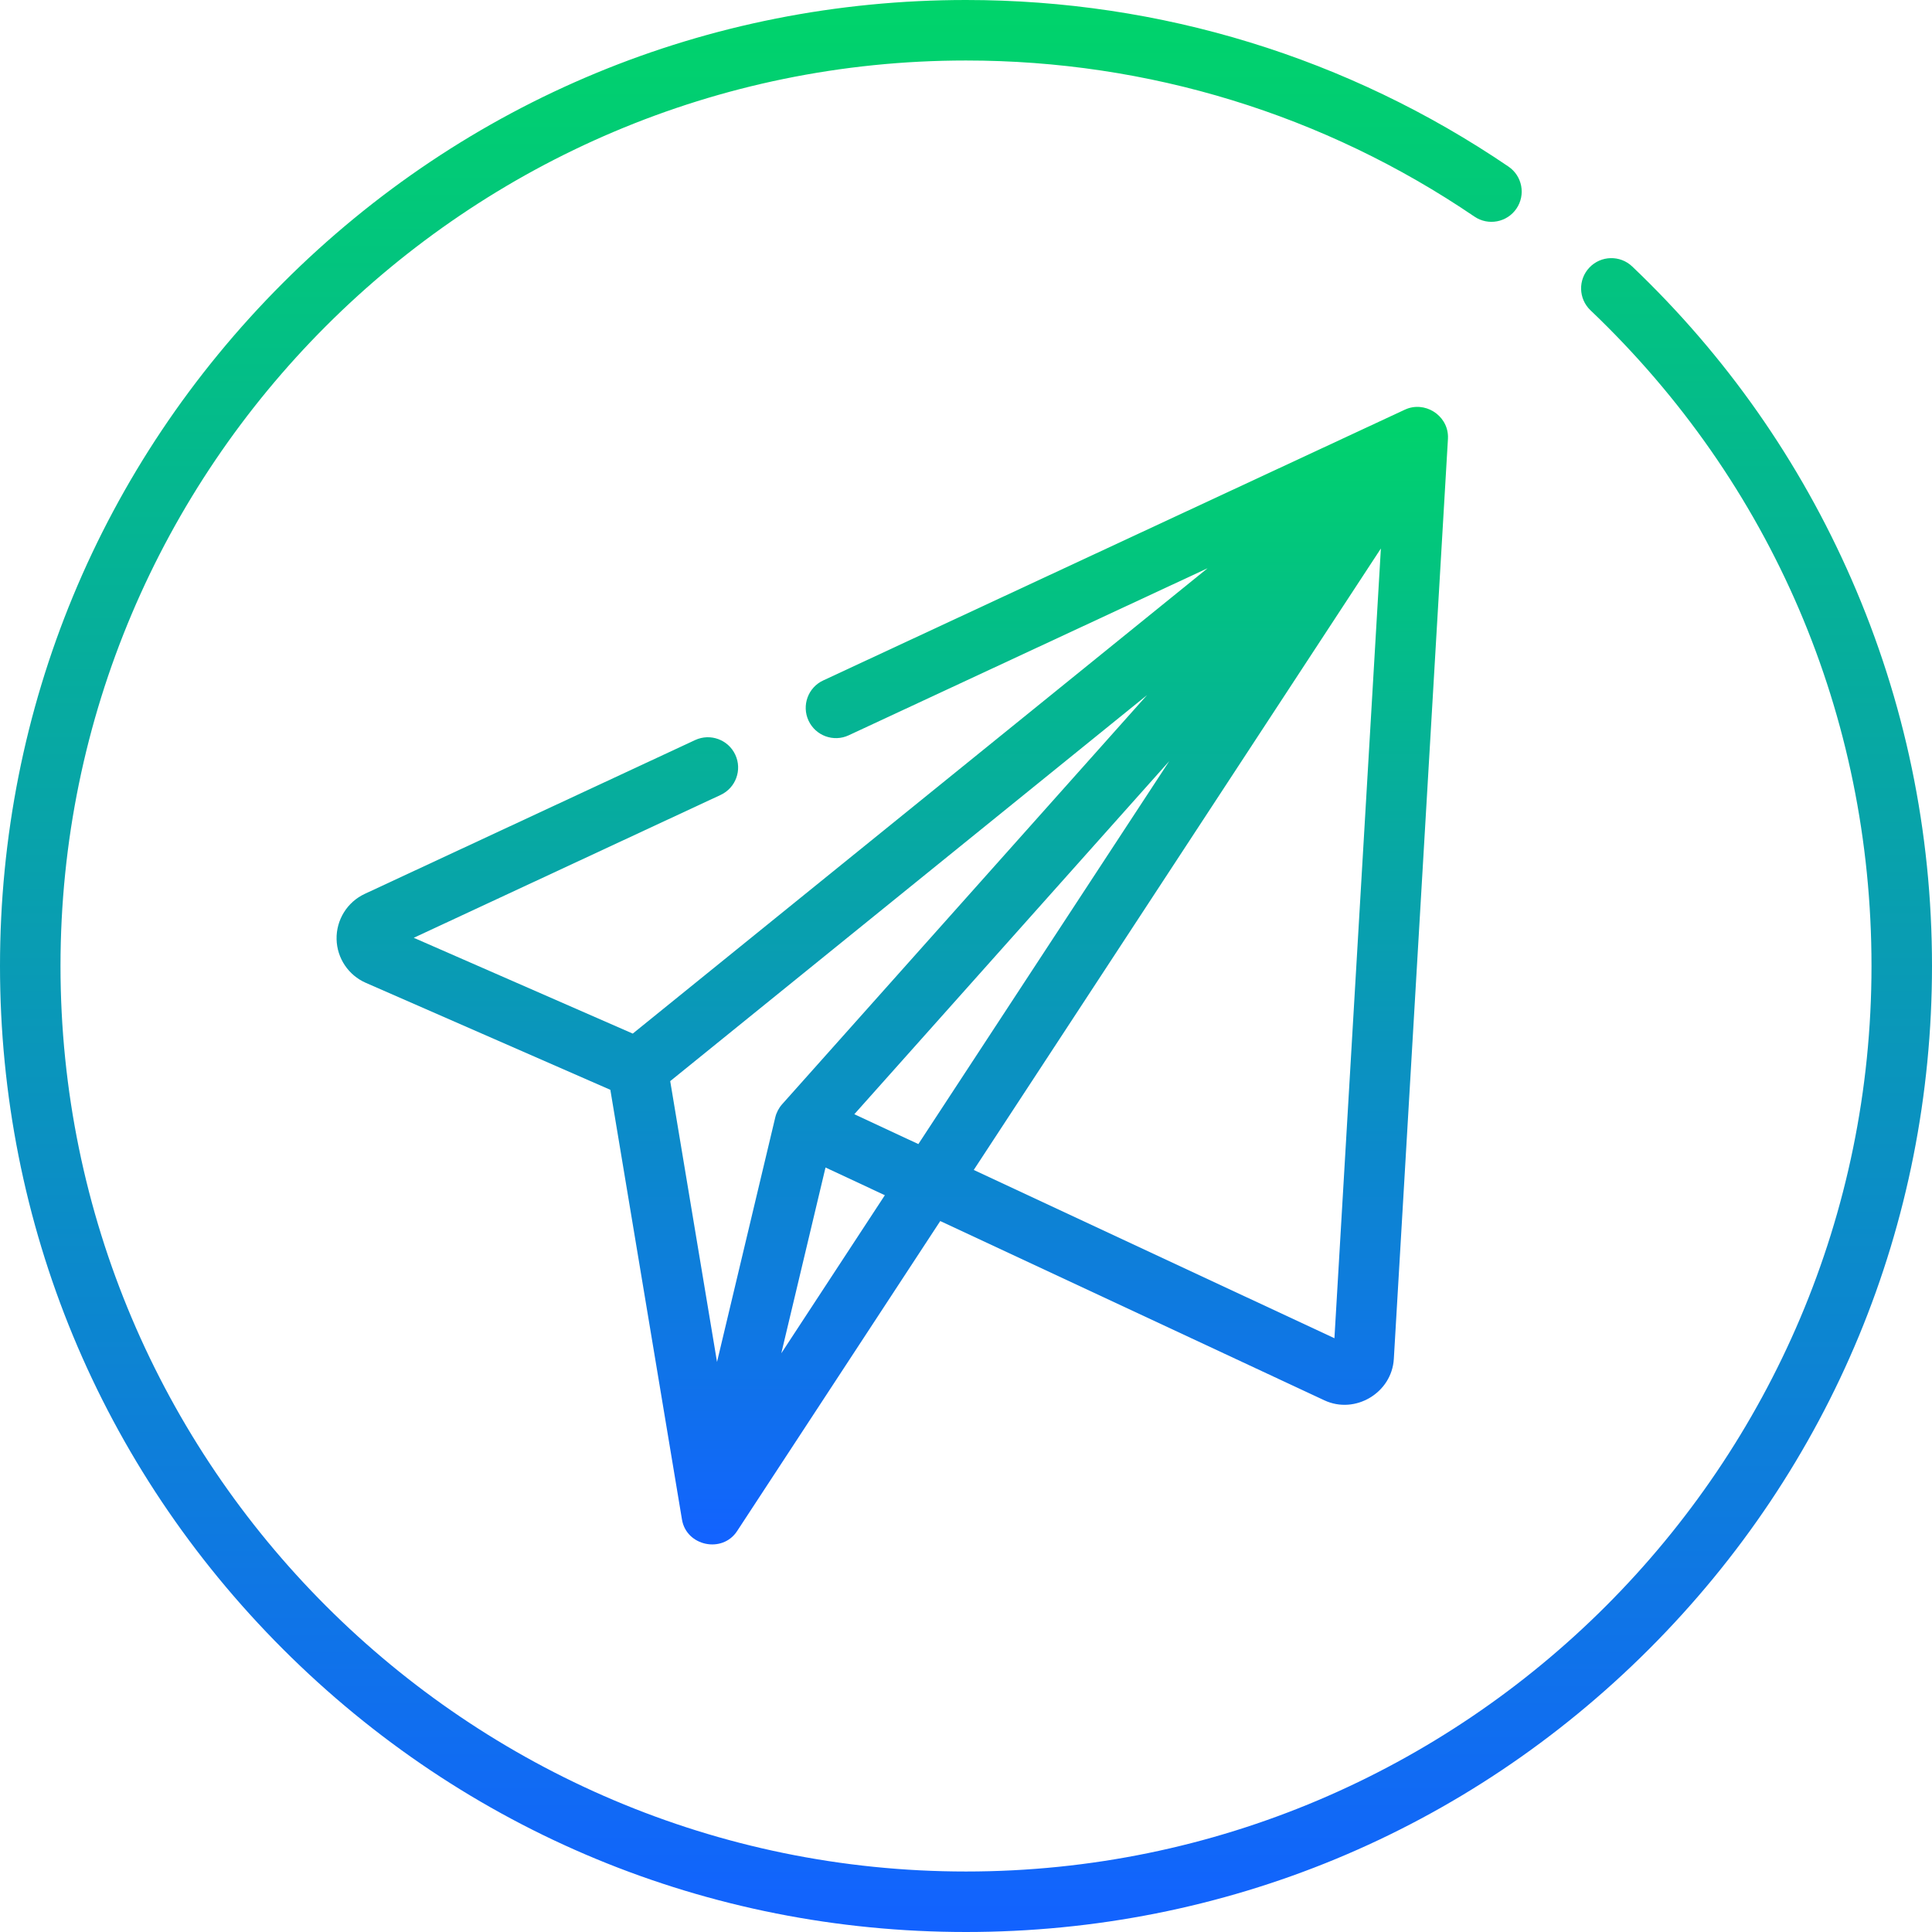 <svg width="70" height="70" viewBox="0 0 70 70" fill="none" xmlns="http://www.w3.org/2000/svg">
<path d="M67.078 20.978C65.205 16.7 62.534 12.89 59.138 9.655C58.7 9.238 58.006 9.254 57.588 9.693C57.171 10.131 57.188 10.825 57.626 11.242C64.192 17.497 67.808 25.935 67.808 35C67.808 53.09 53.09 67.808 35 67.808C16.909 67.808 2.192 53.09 2.192 35C2.192 16.91 16.91 2.192 35 2.192C41.608 2.192 47.979 4.148 53.422 7.848C53.922 8.188 54.604 8.058 54.944 7.558C55.285 7.057 55.155 6.375 54.654 6.035C48.846 2.087 42.05 0 35 0C25.651 0 16.862 3.641 10.251 10.251C3.641 16.862 0 25.651 0 35C0 44.349 3.641 53.138 10.251 59.749C16.862 66.359 25.651 70 35 70C44.349 70 53.138 66.359 59.749 59.749C66.359 53.138 70 44.349 70 35C70 30.126 69.017 25.408 67.078 20.978Z" fill="url(#paint0_linear)"/>
<path d="M50.905 14.841L29.826 24.654C29.277 24.909 29.04 25.561 29.295 26.11C29.551 26.659 30.203 26.897 30.751 26.641L43.754 20.588L37.433 25.706L22.926 37.449L14.991 33.978L26.11 28.802C26.659 28.546 26.897 27.894 26.641 27.346C26.386 26.797 25.733 26.559 25.185 26.814L13.217 32.386C12.58 32.682 12.179 33.33 12.195 34.031C12.21 34.718 12.625 35.335 13.254 35.61L22.114 39.486L24.709 55.055C24.868 56.018 26.172 56.292 26.706 55.475L34.067 44.241L47.986 50.737C49.102 51.258 50.429 50.462 50.501 49.238L52.462 15.899C52.464 15.868 52.464 15.836 52.463 15.805C52.441 15.029 51.608 14.517 50.905 14.841ZM25.979 49.346L24.283 39.171L41.56 25.184L28.337 40.01C28.218 40.144 28.13 40.312 28.089 40.486L25.979 49.346ZM28.308 49.032L29.91 42.301L32.06 43.305L28.308 49.032ZM33.274 41.452L30.954 40.37L42.366 27.575L40.715 30.094L33.274 41.452ZM48.349 48.487L35.281 42.389L50.032 19.873L48.349 48.487Z" fill="url(#paint1_linear)"/>
<defs>
<linearGradient id="paint0_linear" x1="35" y1="0" x2="35" y2="70" gradientUnits="userSpaceOnUse">
<stop stop-color="#00D46A"/>
<stop offset="1" stop-color="#1262FF"/>
</linearGradient>
<linearGradient id="paint1_linear" x1="32.329" y1="14.742" x2="32.329" y2="55.957" gradientUnits="userSpaceOnUse">
<stop stop-color="#00D46A"/>
<stop offset="1" stop-color="#1262FF"/>
</linearGradient>
</defs>
</svg>
